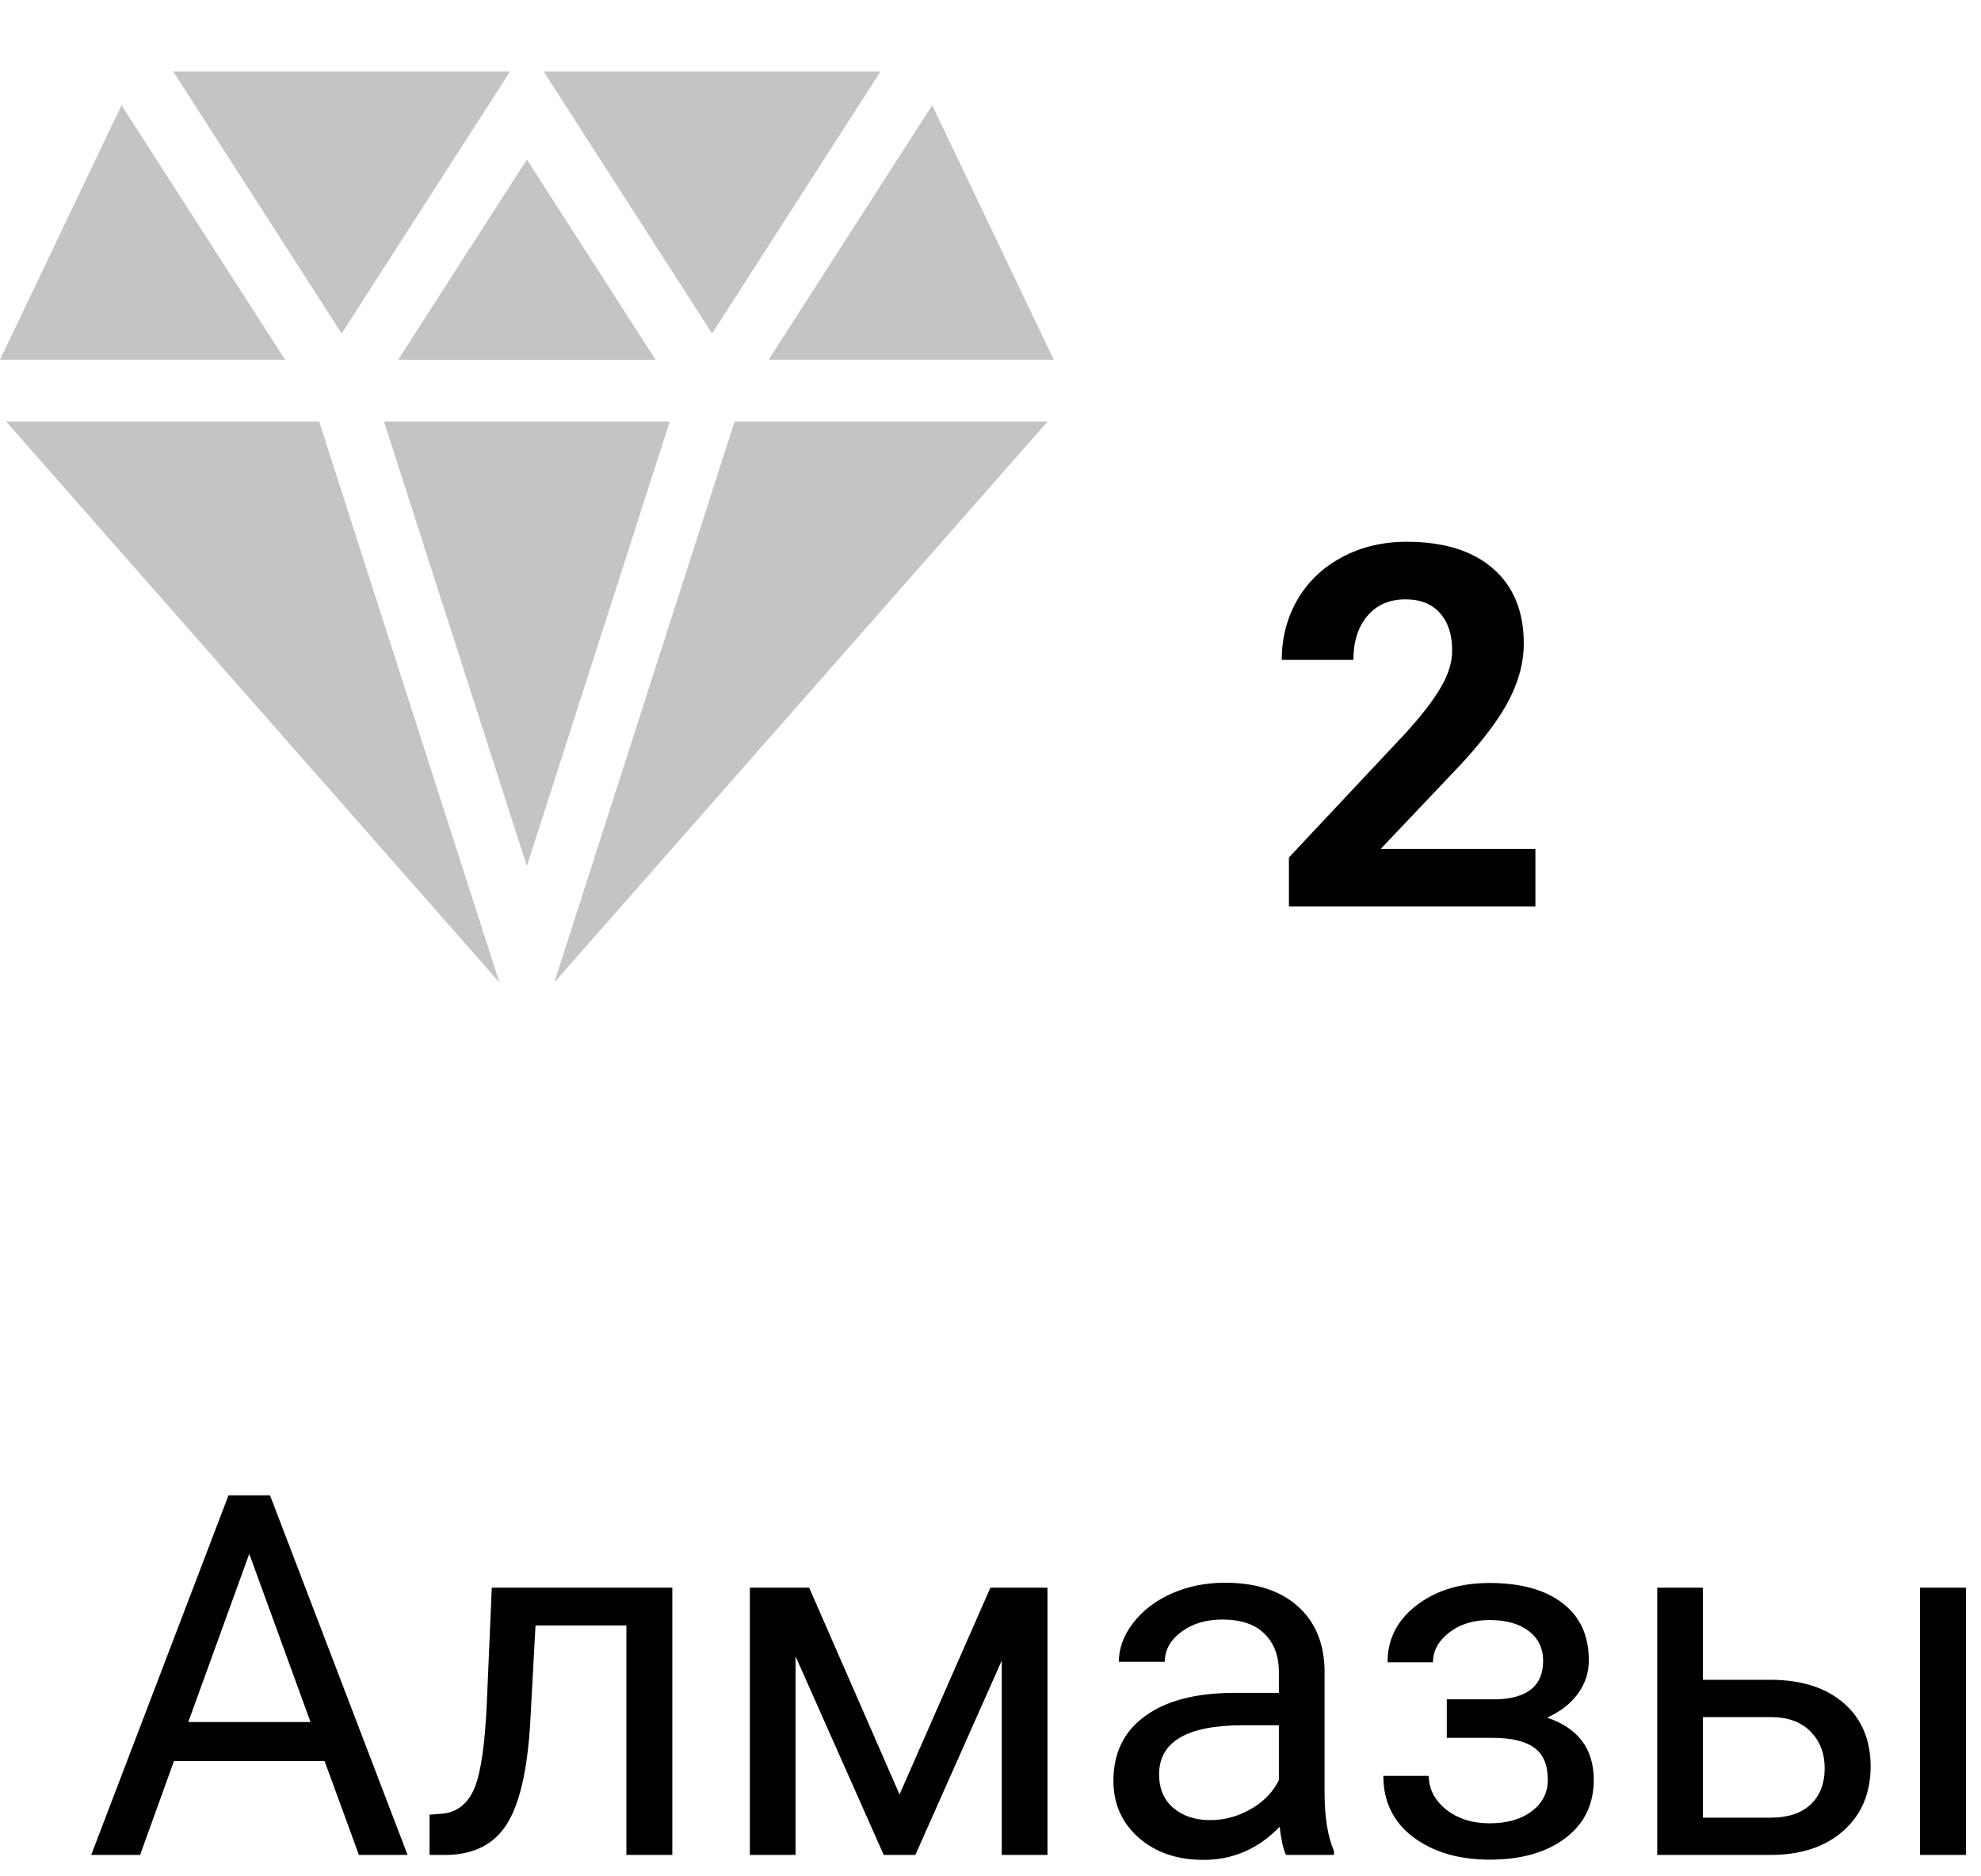 <svg width="94" height="89" viewBox="0 0 94 89" fill="none" xmlns="http://www.w3.org/2000/svg">
    <path d="M72.856 43H61.16V40.68L66.68 34.797C67.438 33.969 67.996 33.246 68.356 32.629C68.723 32.012 68.906 31.426 68.906 30.871C68.906 30.113 68.715 29.52 68.332 29.09C67.949 28.652 67.402 28.434 66.691 28.434C65.926 28.434 65.32 28.699 64.875 29.23C64.438 29.754 64.219 30.445 64.219 31.305H60.82C60.82 30.266 61.066 29.316 61.559 28.457C62.059 27.598 62.762 26.926 63.668 26.441C64.574 25.949 65.602 25.703 66.75 25.703C68.508 25.703 69.871 26.125 70.84 26.969C71.816 27.812 72.305 29.004 72.305 30.543C72.305 31.387 72.086 32.246 71.648 33.121C71.211 33.996 70.461 35.016 69.398 36.18L65.519 40.27H72.856V43Z" fill="black"/>
    <path d="M25 41.088L31.779 19.996H18.22L25 41.088Z" fill="#C4C4C4"/>
    <path d="M34.857 19.996L26.304 46.606L49.712 19.996H34.857Z" fill="#C4C4C4"/>
    <path d="M15.143 19.996H0.288L23.696 46.606L15.143 19.996Z" fill="#C4C4C4"/>
    <path d="M50 17.066L44.234 4.992L36.472 17.066H50Z" fill="#C4C4C4"/>
    <path d="M8.222 3.395L16.211 15.822L24.2 3.395H8.222Z" fill="#C4C4C4"/>
    <path d="M25.8 3.395L33.789 15.822L41.779 3.395H25.8Z" fill="#C4C4C4"/>
    <path d="M18.894 17.067H31.106L25 7.568L18.894 17.067Z" fill="#C4C4C4"/>
    <path d="M5.766 4.992L0 17.066H13.528L5.766 4.992Z" fill="#C4C4C4"/>
    <path d="M15.402 83.547H8.254L6.648 88H4.328L10.844 70.938H12.812L19.34 88H17.031L15.402 83.547ZM8.934 81.695H14.734L11.828 73.715L8.934 81.695ZM31.902 75.32V88H29.723V77.113H25.41L25.152 81.859C25.012 84.039 24.645 85.598 24.051 86.535C23.465 87.473 22.531 87.961 21.25 88H20.383V86.09L21.004 86.043C21.707 85.965 22.211 85.559 22.516 84.824C22.82 84.09 23.016 82.731 23.102 80.746L23.336 75.32H31.902ZM42.684 85.129L46.996 75.32H49.703V88H47.535V78.777L43.434 88H41.934L37.75 78.578V88H35.582V75.32H38.395L42.684 85.129ZM61.023 88C60.898 87.75 60.797 87.305 60.719 86.664C59.711 87.711 58.508 88.234 57.109 88.234C55.859 88.234 54.832 87.883 54.027 87.18C53.23 86.469 52.832 85.57 52.832 84.484C52.832 83.164 53.332 82.141 54.332 81.414C55.34 80.68 56.754 80.312 58.574 80.312H60.684V79.316C60.684 78.559 60.457 77.957 60.004 77.512C59.551 77.059 58.883 76.832 58 76.832C57.227 76.832 56.578 77.027 56.055 77.418C55.531 77.809 55.27 78.281 55.27 78.836H53.09C53.09 78.203 53.312 77.594 53.758 77.008C54.211 76.414 54.82 75.945 55.586 75.602C56.359 75.258 57.207 75.086 58.129 75.086C59.59 75.086 60.734 75.453 61.562 76.188C62.391 76.914 62.82 77.918 62.852 79.199V85.035C62.852 86.199 63 87.125 63.297 87.812V88H61.023ZM57.426 86.348C58.105 86.348 58.75 86.172 59.359 85.82C59.969 85.469 60.41 85.012 60.684 84.449V81.848H58.984C56.328 81.848 55 82.625 55 84.18C55 84.859 55.227 85.391 55.68 85.773C56.133 86.156 56.715 86.348 57.426 86.348ZM73.223 78.789C73.223 78.195 72.996 77.727 72.543 77.383C72.09 77.031 71.469 76.856 70.68 76.856C69.914 76.856 69.273 77.055 68.758 77.453C68.25 77.852 67.996 78.32 67.996 78.859H65.84C65.84 77.758 66.301 76.856 67.223 76.152C68.144 75.449 69.297 75.098 70.68 75.098C72.164 75.098 73.32 75.418 74.148 76.059C74.977 76.691 75.391 77.598 75.391 78.777C75.391 79.348 75.219 79.871 74.875 80.348C74.531 80.824 74.043 81.203 73.41 81.484C74.887 81.984 75.625 82.969 75.625 84.438C75.625 85.602 75.176 86.523 74.277 87.203C73.379 87.883 72.18 88.223 70.68 88.223C69.219 88.223 68.012 87.867 67.059 87.156C66.113 86.438 65.641 85.469 65.641 84.25H67.797C67.797 84.867 68.07 85.398 68.617 85.844C69.172 86.281 69.859 86.5 70.68 86.5C71.508 86.5 72.176 86.309 72.684 85.926C73.191 85.543 73.445 85.047 73.445 84.438C73.445 83.727 73.231 83.219 72.801 82.914C72.379 82.602 71.719 82.445 70.82 82.445H68.652V80.617H71.008C72.484 80.578 73.223 79.969 73.223 78.789ZM80.805 79.691H84.098C85.535 79.707 86.672 80.082 87.508 80.816C88.344 81.551 88.762 82.547 88.762 83.805C88.762 85.07 88.332 86.086 87.473 86.852C86.613 87.617 85.457 88 84.004 88H78.637V75.32H80.805V79.691ZM93.285 88H91.106V75.32H93.285V88ZM80.805 81.461V86.231H84.027C84.84 86.231 85.469 86.023 85.914 85.609C86.359 85.188 86.582 84.613 86.582 83.887C86.582 83.184 86.363 82.609 85.926 82.164C85.496 81.711 84.891 81.477 84.109 81.461H80.805Z" fill="black"/>
</svg>
